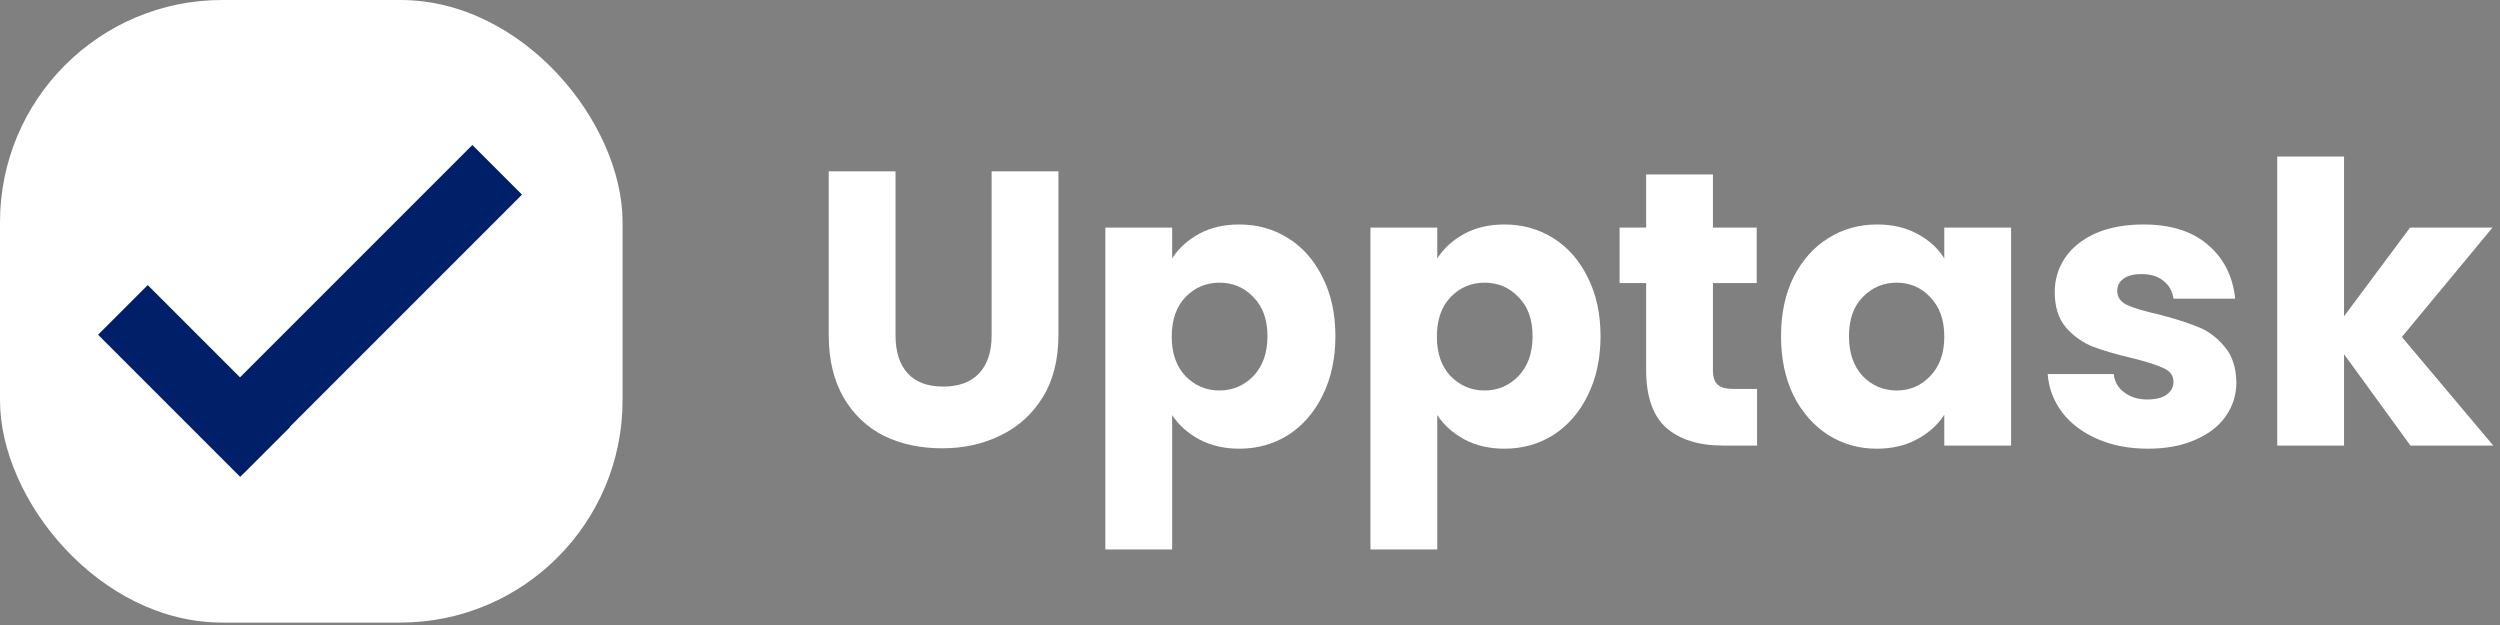 <svg width="180" height="45" viewBox="0 0 180 45" fill="none" xmlns="http://www.w3.org/2000/svg">
    <rect x="0" y="0" width="180" height="45" fill="#808080" stroke="none"/>
    <path d="M64.478 12.337V24.149C64.478 25.331 64.769 26.24 65.35 26.878C65.932 27.515 66.785 27.834 67.91 27.834C69.035 27.834 69.897 27.515 70.497 26.878C71.097 26.24 71.397 25.331 71.397 24.149V12.337H76.207V24.121C76.207 25.884 75.832 27.375 75.082 28.593C74.332 29.812 73.319 30.731 72.044 31.35C70.788 31.968 69.382 32.278 67.825 32.278C66.269 32.278 64.872 31.978 63.635 31.378C62.416 30.759 61.45 29.84 60.738 28.622C60.025 27.384 59.669 25.884 59.669 24.121V12.337H64.478Z" fill="white"/>
    <path d="M84.394 18.609C84.862 17.877 85.509 17.287 86.334 16.837C87.159 16.387 88.125 16.162 89.231 16.162C90.525 16.162 91.697 16.49 92.747 17.146C93.797 17.802 94.622 18.74 95.222 19.959C95.841 21.177 96.15 22.593 96.15 24.206C96.15 25.818 95.841 27.243 95.222 28.481C94.622 29.7 93.797 30.646 92.747 31.322C91.697 31.978 90.525 32.306 89.231 32.306C88.144 32.306 87.178 32.081 86.334 31.631C85.509 31.181 84.862 30.6 84.394 29.887V39.562H79.584V16.387H84.394V18.609ZM91.256 24.206C91.256 23.006 90.919 22.068 90.244 21.393C89.588 20.699 88.772 20.352 87.797 20.352C86.841 20.352 86.025 20.699 85.35 21.393C84.694 22.087 84.365 23.034 84.365 24.234C84.365 25.434 84.694 26.381 85.35 27.075C86.025 27.768 86.841 28.115 87.797 28.115C88.753 28.115 89.569 27.768 90.244 27.075C90.919 26.362 91.256 25.406 91.256 24.206Z" fill="white"/>
    <path d="M103.483 18.609C103.952 17.877 104.599 17.287 105.424 16.837C106.249 16.387 107.214 16.162 108.321 16.162C109.614 16.162 110.786 16.49 111.836 17.146C112.886 17.802 113.711 18.74 114.311 19.959C114.93 21.177 115.239 22.593 115.239 24.206C115.239 25.818 114.93 27.243 114.311 28.481C113.711 29.7 112.886 30.646 111.836 31.322C110.786 31.978 109.614 32.306 108.321 32.306C107.233 32.306 106.267 32.081 105.424 31.631C104.599 31.181 103.952 30.6 103.483 29.887V39.562H98.673V16.387H103.483V18.609ZM110.346 24.206C110.346 23.006 110.008 22.068 109.333 21.393C108.677 20.699 107.861 20.352 106.886 20.352C105.93 20.352 105.114 20.699 104.439 21.393C103.783 22.087 103.455 23.034 103.455 24.234C103.455 25.434 103.783 26.381 104.439 27.075C105.114 27.768 105.93 28.115 106.886 28.115C107.842 28.115 108.658 27.768 109.333 27.075C110.008 26.362 110.346 25.406 110.346 24.206Z" fill="white"/>
    <path d="M126.51 28.003V32.081H124.063C122.319 32.081 120.96 31.659 119.985 30.815C119.01 29.953 118.522 28.556 118.522 26.625V20.381H116.61V16.387H118.522V12.562H123.332V16.387H126.482V20.381H123.332V26.681C123.332 27.15 123.444 27.487 123.669 27.693C123.894 27.9 124.269 28.003 124.794 28.003H126.51Z" fill="white"/>
    <path d="M128.233 24.206C128.233 22.593 128.533 21.177 129.133 19.959C129.751 18.74 130.586 17.802 131.636 17.146C132.686 16.49 133.858 16.162 135.151 16.162C136.258 16.162 137.223 16.387 138.048 16.837C138.892 17.287 139.539 17.877 139.989 18.609V16.387H144.799V32.081H139.989V29.859C139.52 30.59 138.864 31.181 138.02 31.631C137.195 32.081 136.23 32.306 135.123 32.306C133.848 32.306 132.686 31.978 131.636 31.322C130.586 30.646 129.751 29.7 129.133 28.481C128.533 27.243 128.233 25.818 128.233 24.206ZM139.989 24.234C139.989 23.034 139.652 22.087 138.977 21.393C138.32 20.699 137.514 20.352 136.558 20.352C135.601 20.352 134.786 20.699 134.111 21.393C133.455 22.068 133.126 23.006 133.126 24.206C133.126 25.406 133.455 26.362 134.111 27.075C134.786 27.768 135.601 28.115 136.558 28.115C137.514 28.115 138.32 27.768 138.977 27.075C139.652 26.381 139.989 25.434 139.989 24.234Z" fill="white"/>
    <path d="M154.663 32.306C153.294 32.306 152.075 32.072 151.006 31.603C149.937 31.134 149.094 30.497 148.475 29.69C147.856 28.865 147.509 27.947 147.434 26.934H152.188C152.244 27.478 152.497 27.918 152.947 28.256C153.397 28.593 153.95 28.762 154.606 28.762C155.206 28.762 155.666 28.65 155.985 28.425C156.322 28.181 156.491 27.872 156.491 27.497C156.491 27.046 156.256 26.718 155.788 26.512C155.319 26.287 154.559 26.043 153.509 25.781C152.384 25.518 151.447 25.246 150.697 24.965C149.947 24.665 149.3 24.206 148.756 23.587C148.212 22.95 147.941 22.096 147.941 21.027C147.941 20.128 148.184 19.312 148.672 18.581C149.178 17.831 149.909 17.24 150.866 16.809C151.841 16.377 152.994 16.162 154.325 16.162C156.294 16.162 157.841 16.649 158.966 17.624C160.11 18.599 160.766 19.893 160.935 21.506H156.491C156.416 20.962 156.172 20.531 155.76 20.212C155.366 19.893 154.841 19.734 154.184 19.734C153.622 19.734 153.191 19.846 152.891 20.071C152.591 20.277 152.441 20.568 152.441 20.943C152.441 21.393 152.675 21.731 153.144 21.956C153.631 22.181 154.381 22.406 155.394 22.631C156.556 22.931 157.503 23.231 158.235 23.531C158.966 23.812 159.603 24.281 160.147 24.937C160.71 25.575 161 26.437 161.019 27.525C161.019 28.443 160.757 29.268 160.232 30C159.725 30.712 158.985 31.275 158.01 31.687C157.053 32.1 155.938 32.306 154.663 32.306Z" fill="white"/>
    <path d="M173.552 32.081L168.771 25.5V32.081H163.961V11.268H168.771V22.771L173.524 16.387H179.459L172.934 24.262L179.515 32.081H173.552Z" fill="white"/>
    <rect x="3.05176e-05" width="44.825" height="44.825" rx="16" fill="white"/>
    <rect x="10.636" y="20.527" width="14.47" height="5.055" transform="rotate(45 10.636 20.527)" fill="#001F69"/>
    <rect x="13.958" y="30.491" width="28.358" height="5.055" transform="rotate(-45 13.958 30.491)" fill="#001F69"/>
</svg>
